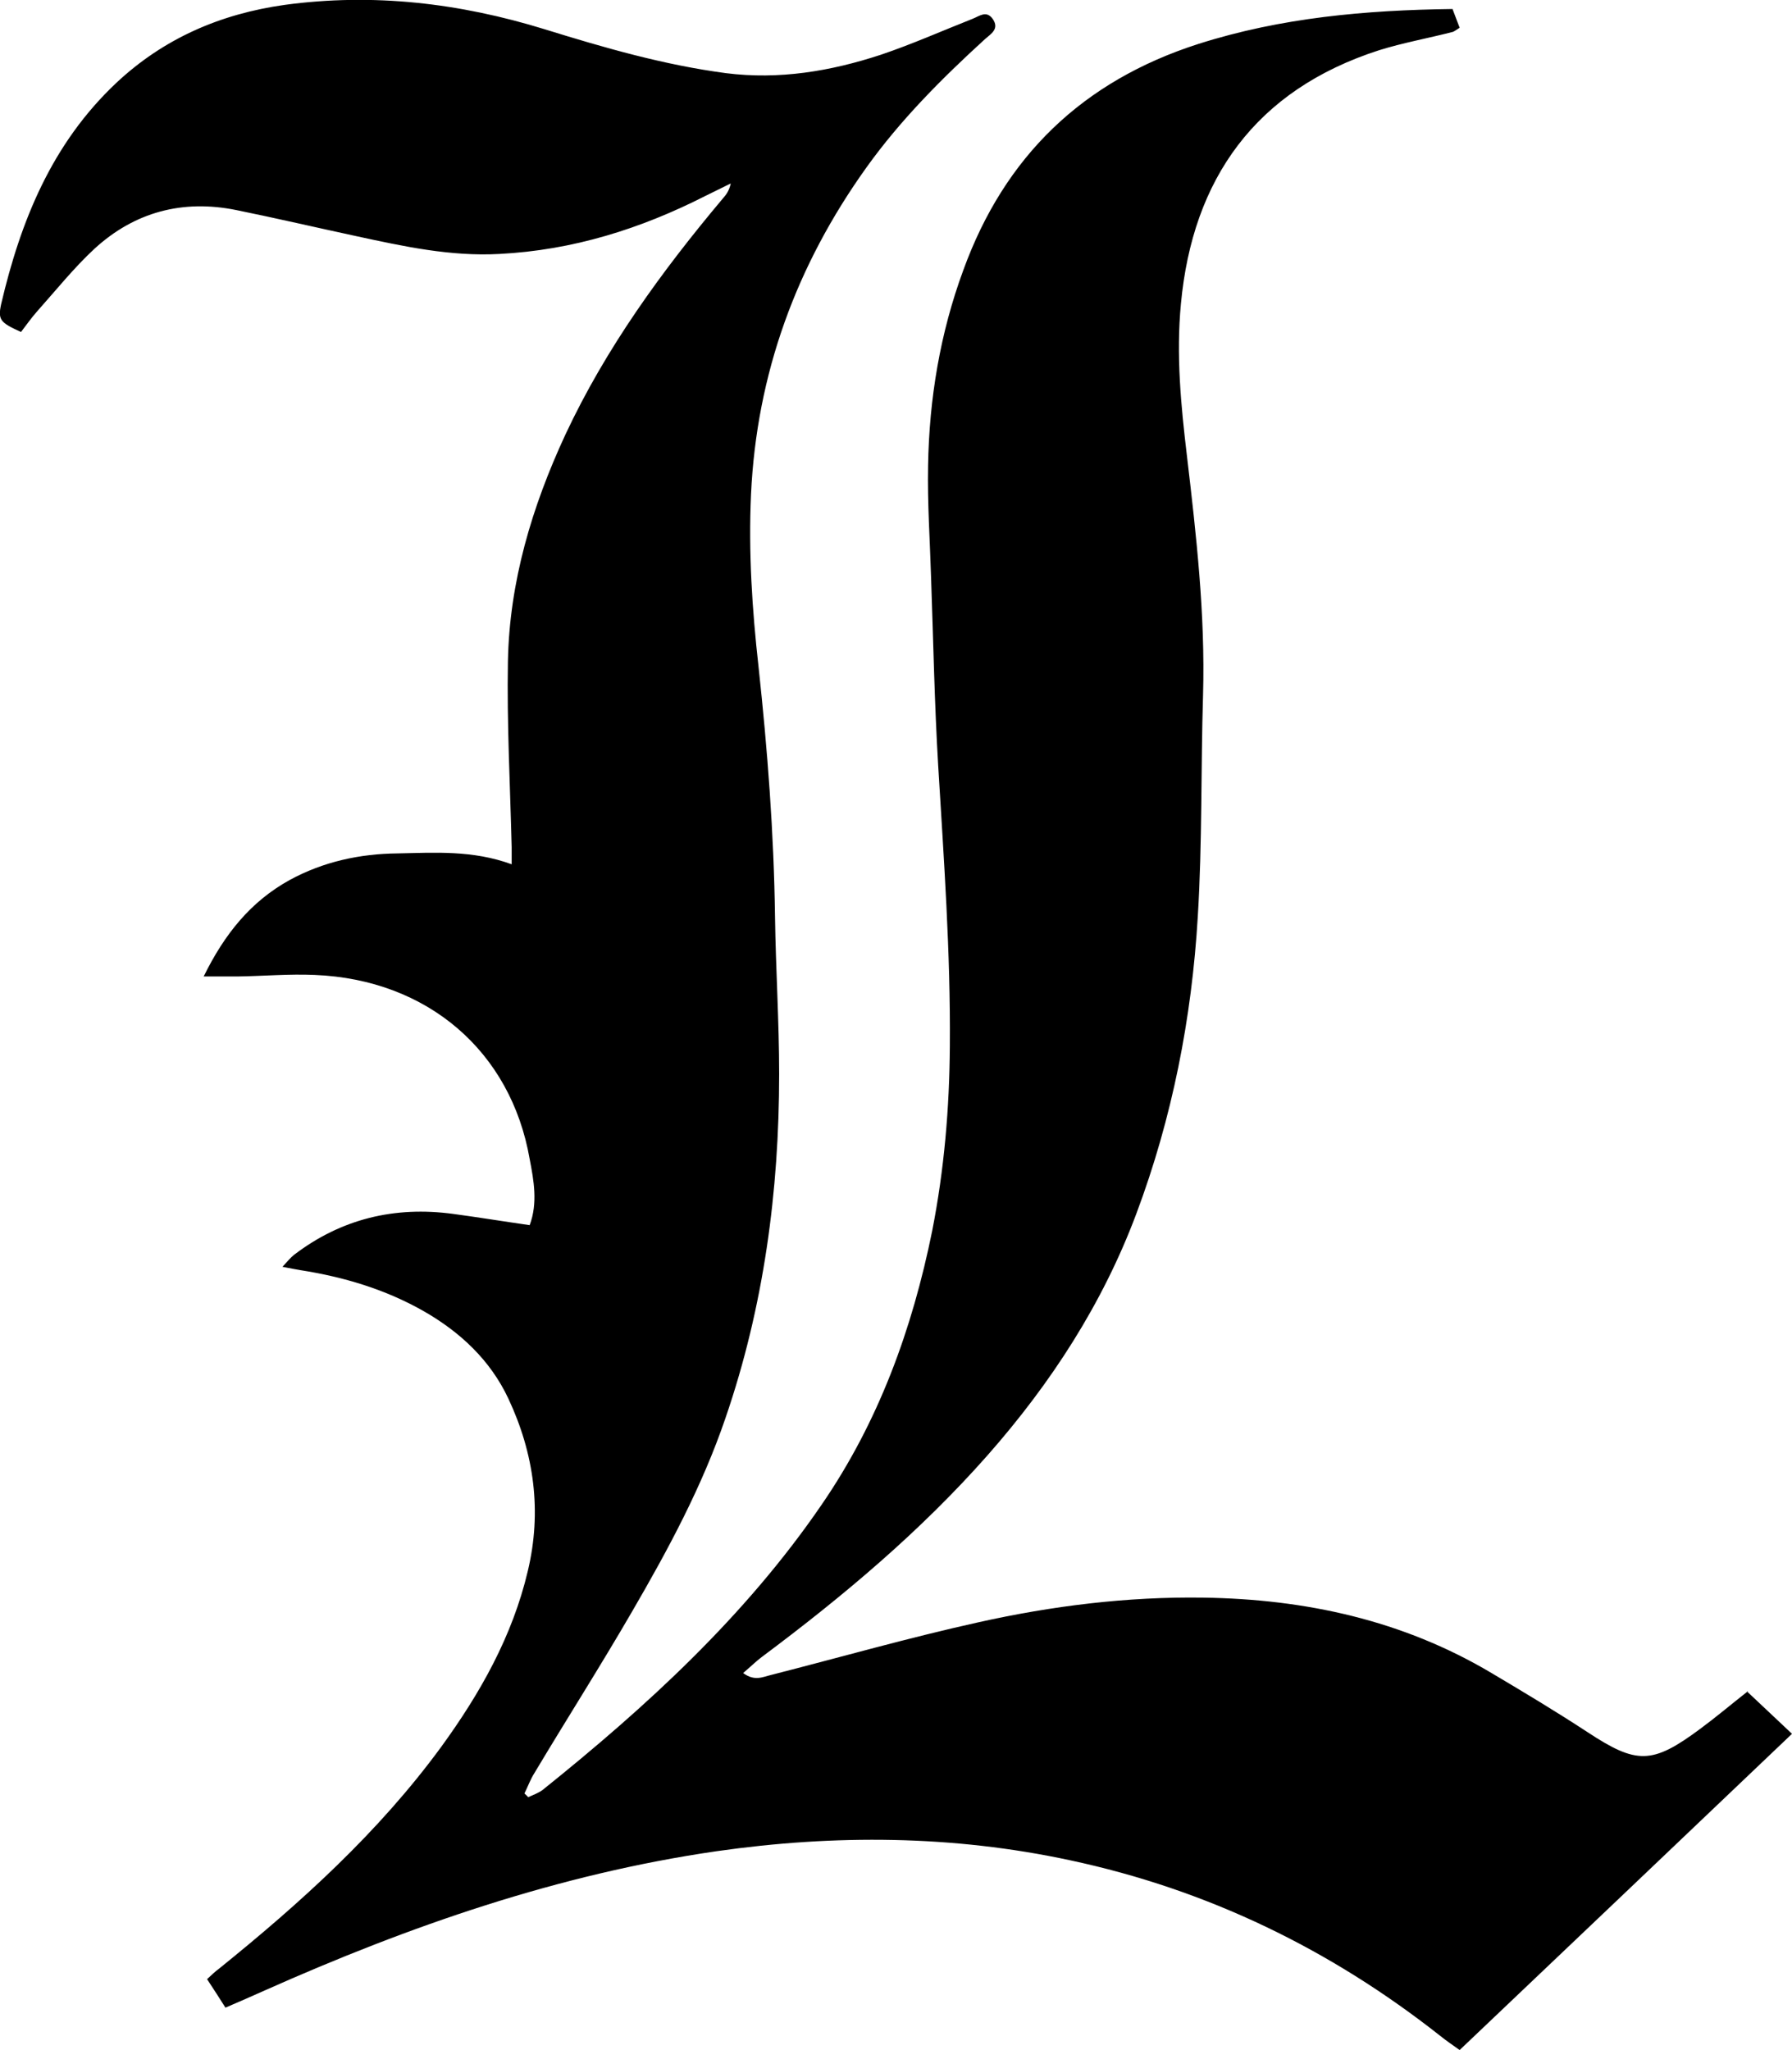<?xml version="1.0" encoding="UTF-8"?>
<svg id="Layer_2" data-name="Layer 2" xmlns="http://www.w3.org/2000/svg" viewBox="0 0 47.77 54.65">
  <g id="Layer_1-2" data-name="Layer 1">
    <path d="m46.57,45.09c.4.38.78.73,1.2,1.13-2.95,2.81-5.88,5.6-8.86,8.43-.18-.13-.36-.25-.52-.38-2.93-2.31-6.21-3.9-9.87-4.68-3.12-.67-6.27-.69-9.42-.24-4.21.61-8.18,1.99-12.04,3.71-.33.15-.66.29-1.05.46-.16-.25-.31-.49-.49-.76.12-.11.21-.2.32-.28,2.18-1.76,4.25-3.63,5.92-5.91,1.04-1.43,1.9-2.95,2.31-4.69.38-1.59.17-3.13-.52-4.6-.48-1.02-1.28-1.77-2.26-2.33-1.02-.58-2.13-.91-3.28-1.09-.13-.02-.27-.05-.48-.09.13-.14.21-.24.31-.32,1.26-.96,2.68-1.3,4.24-1.09.67.09,1.34.2,2.04.3.22-.59.11-1.19,0-1.76-.5-2.88-2.73-4.79-5.73-4.91-.68-.03-1.36.03-2.04.04-.27,0-.54,0-.92,0,.56-1.14,1.26-2,2.29-2.57.9-.49,1.87-.7,2.88-.71,1-.02,2-.09,3.04.29,0-.2,0-.33,0-.45-.04-1.65-.13-3.31-.1-4.96.04-2.12.64-4.12,1.53-6.04,1.08-2.31,2.57-4.36,4.2-6.3.09-.1.17-.21.21-.4-.22.11-.45.22-.67.33-1.73.88-3.54,1.45-5.5,1.55-1.3.07-2.54-.2-3.79-.47-1.07-.23-2.14-.48-3.22-.7-1.43-.29-2.71.05-3.78,1.03-.55.51-1.03,1.11-1.53,1.67-.16.18-.29.37-.43.55-.55-.25-.62-.32-.53-.74C.55,5.89,1.38,3.83,3.1,2.21,4.37,1.02,5.88.37,7.59.13c2.36-.32,4.66-.05,6.93.65,1.58.49,3.17.95,4.83,1.17,1.42.18,2.79-.05,4.13-.49.83-.28,1.64-.64,2.45-.96.18-.07.36-.23.53,0,.19.27-.04.4-.2.54-1.15,1.05-2.25,2.15-3.16,3.42-1.87,2.61-2.93,5.5-3.08,8.72-.07,1.54.03,3.07.2,4.59.24,2.22.41,4.44.44,6.68.02,1.39.11,2.79.11,4.18,0,3.13-.41,6.2-1.43,9.17-.62,1.82-1.53,3.51-2.49,5.16-.84,1.45-1.74,2.86-2.6,4.3-.11.17-.18.37-.27.55.03.03.07.06.1.1.13-.06.27-.11.38-.19,2.78-2.23,5.4-4.63,7.43-7.59,1.53-2.22,2.43-4.7,2.96-7.32.32-1.63.46-3.27.47-4.93.02-2.49-.16-4.98-.31-7.46-.1-1.67-.13-3.34-.19-5.02-.03-1-.1-1.99-.08-2.99.03-1.78.32-3.53.94-5.21,1.1-3.03,3.18-5.04,6.27-6.03,2.2-.7,4.45-.9,6.77-.93.07.18.13.34.19.5-.08.05-.13.09-.18.11-.66.17-1.33.29-1.97.49-3.29,1.06-4.97,3.43-5.28,6.76-.13,1.36,0,2.71.16,4.05.25,2.12.49,4.23.43,6.37-.06,1.97-.02,3.95-.14,5.91-.16,2.71-.68,5.37-1.64,7.93-.9,2.4-2.27,4.51-3.96,6.43-1.79,2.03-3.85,3.76-6.02,5.38-.16.12-.31.27-.5.43.31.23.53.1.75.05,1.84-.47,3.66-.99,5.51-1.4,1.97-.44,3.98-.69,6.01-.66,2.72.04,5.31.6,7.68,2.01.86.51,1.71,1.02,2.55,1.57,1.32.87,1.73.87,3.01-.08.42-.31.81-.64,1.28-1.01Z"/>
  </g>
</svg>